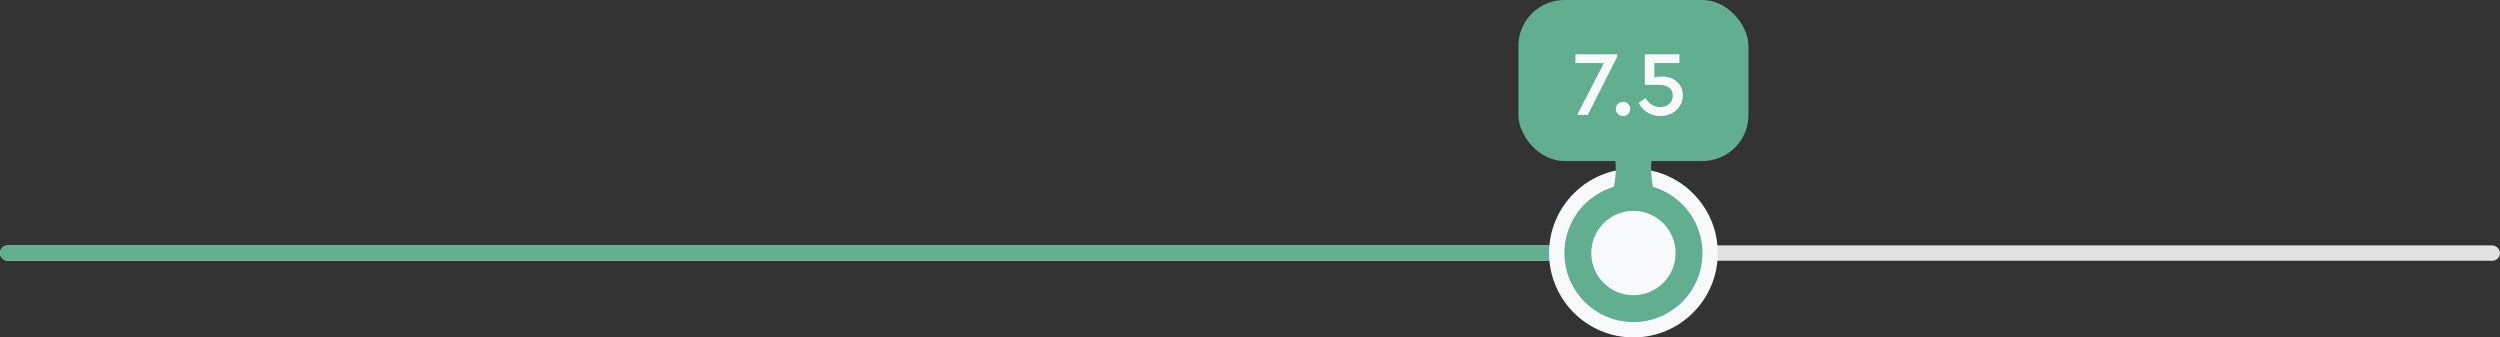 <svg width="326" height="44" viewBox="0 0 326 44" fill="none" xmlns="http://www.w3.org/2000/svg">
  <rect x="0" y="0" width="326" height="44" fill="#333333" stroke="none"/>
  <rect y="32" width="326" height="2" rx="1" fill="#E2E2E2"/>
  <rect y="32" width="213" height="2" rx="1" fill="#62AE90"/>
  <circle cx="213" cy="33" r="10" transform="rotate(-180 213 33)" fill="#62AE90" stroke="#F8F9FB" stroke-width="2"/>
  <circle cx="213" cy="33" r="5.5" transform="rotate(-180 213 33)" fill="#F8F9FB"/>
  <rect x="228" y="21" width="30" height="21" rx="6" transform="rotate(-180 228 21)" fill="#62AE90"/>
  <path d="M205.432 7.08L205.432 8.22L209.152 8.22L205.66 15L207.04 15L210.868 7.428L210.868 7.08L205.432 7.08ZM210.701 14.208C210.701 14.736 211.121 15.132 211.649 15.132C212.177 15.132 212.573 14.736 212.573 14.208C212.573 13.668 212.177 13.272 211.649 13.272C211.121 13.272 210.701 13.68 210.701 14.208ZM219.44 12.444C219.44 10.848 218.156 9.972 216.74 9.972C216.38 9.972 216.044 10.008 215.732 10.08L215.732 8.22L218.996 8.22L218.996 7.08L214.484 7.08L214.484 11.064L216.308 11.064C217.472 11.064 218.132 11.568 218.132 12.468C218.132 13.38 217.436 13.968 216.488 13.968C215.636 13.968 215.048 13.524 214.568 12.792L213.68 13.428C214.22 14.448 215.216 15.132 216.524 15.132C218.096 15.132 219.44 14.04 219.44 12.444Z" fill="#F8F9FB"/>
  <path d="M216 18C215.546 19.292 215.308 20.63 215.308 22C215.308 23.37 215.546 24.708 216 26L210 26C210.454 24.708 210.692 23.37 210.692 22C210.692 20.63 210.454 19.292 210 18L216 18Z" fill="#62AE90"/>
</svg>

